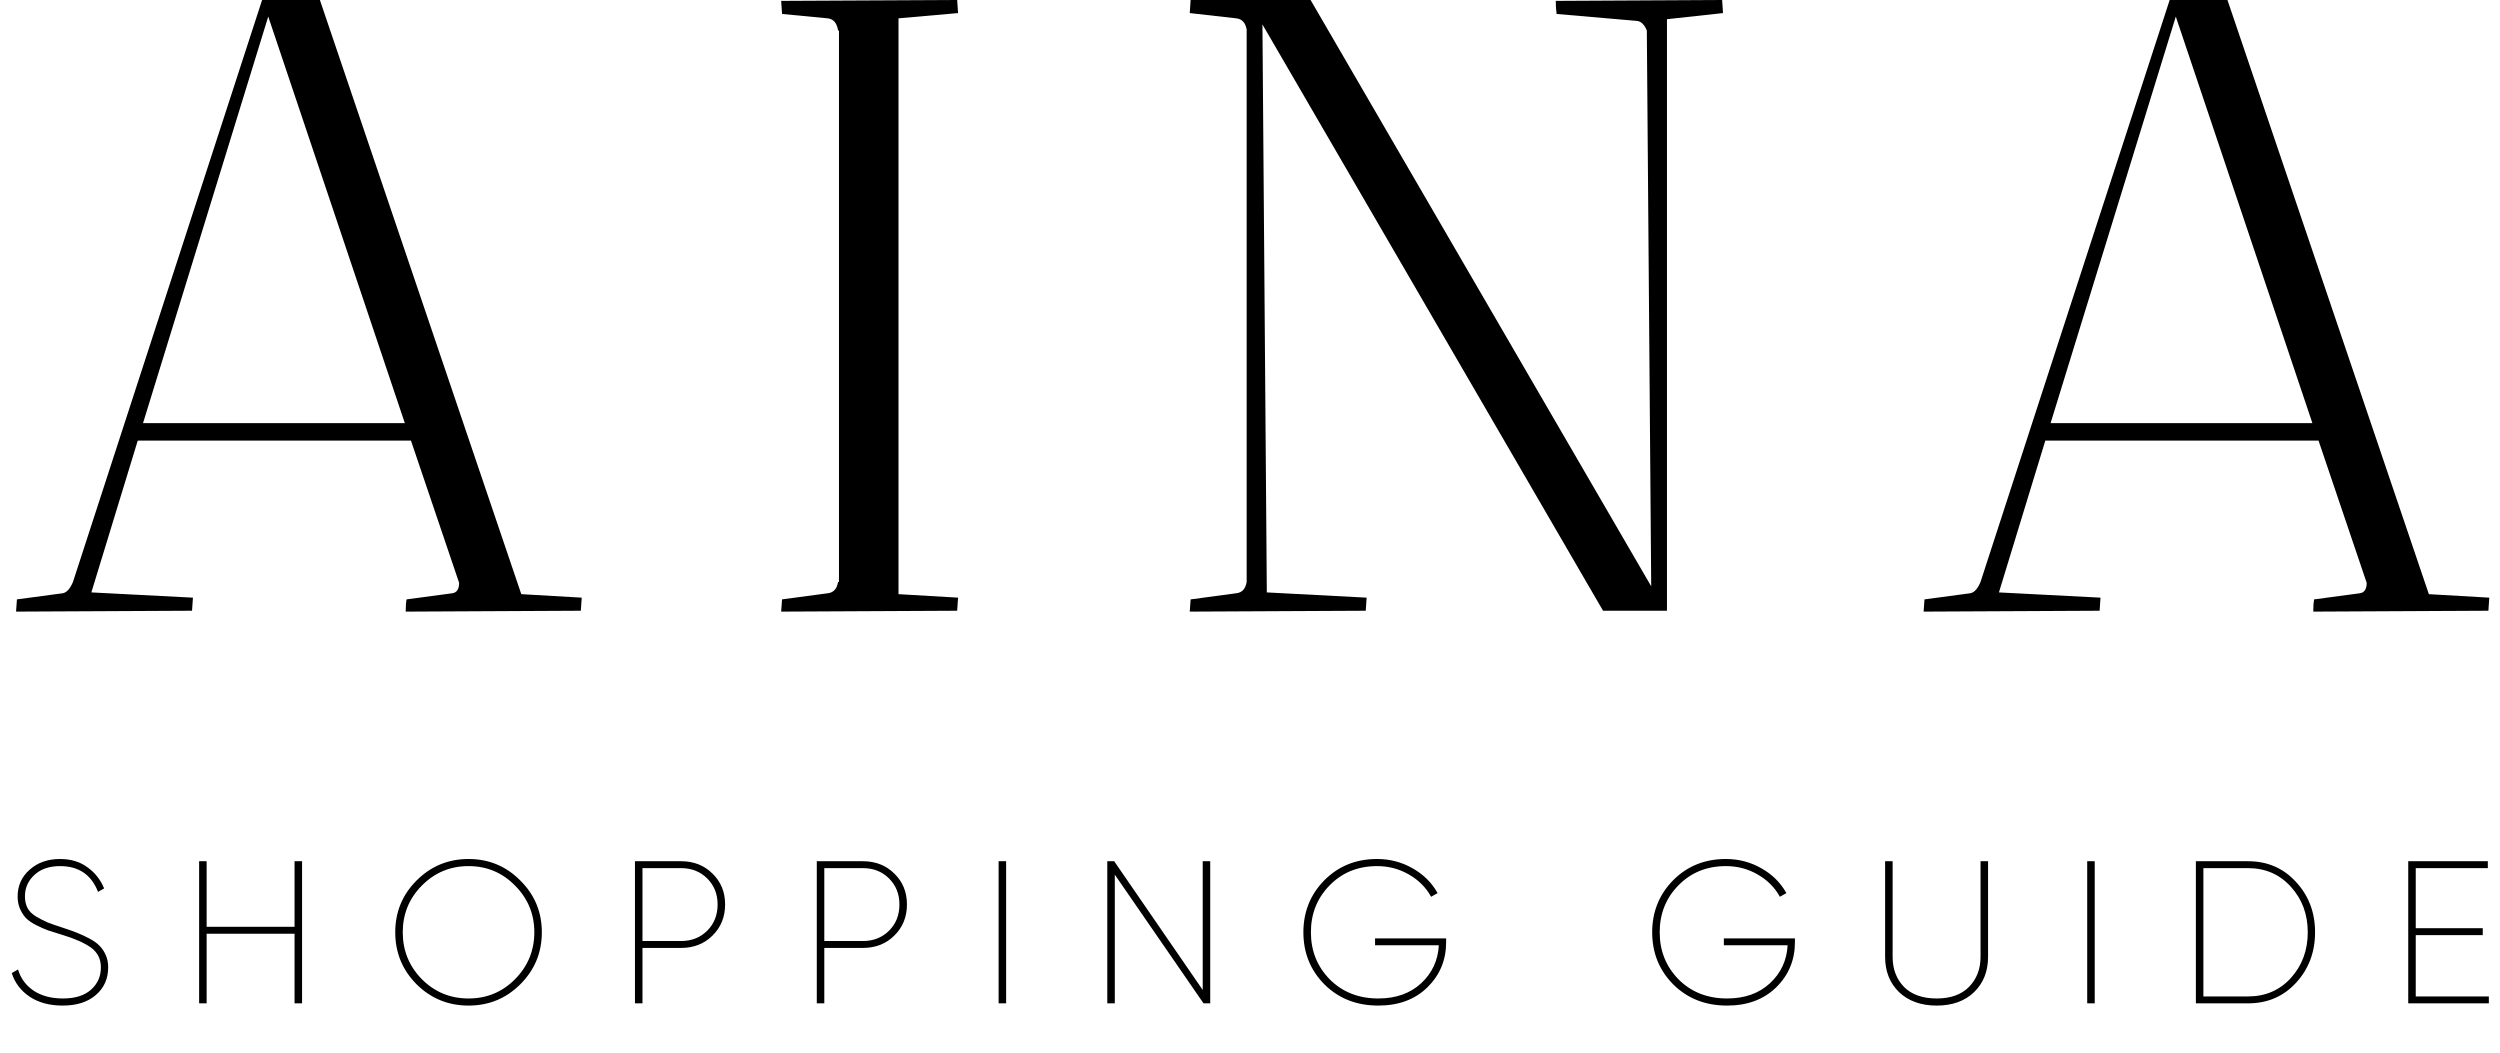 <svg width="197" height="83" viewBox="0 0 197 83" fill="none" xmlns="http://www.w3.org/2000/svg">
    <path d="M1.265 48.195L1.334 47.232L4.922 46.751C5.244 46.705 5.52 46.407 5.75 45.857L20.654 0H25.207L41.078 46.82L45.839 47.095C45.839 47.141 45.816 47.484 45.77 48.126L31.97 48.195C31.97 47.782 31.992 47.461 32.038 47.232L35.627 46.751C35.995 46.705 36.178 46.43 36.178 45.926L32.383 34.719H10.855L7.199 46.682L15.203 47.095C15.203 47.141 15.18 47.484 15.133 48.126L1.265 48.195ZM21.137 1.306L11.27 33.344H31.901L21.137 1.306Z"
          fill="black"/>
    <path d="M61.556 48.195L61.626 47.232L65.213 46.751C65.674 46.705 65.95 46.407 66.041 45.857H66.111V2.406H66.041C65.95 1.81 65.674 1.49 65.213 1.444L61.626 1.1L61.556 0.069L75.425 0C75.425 0.046 75.448 0.39 75.495 1.031L70.802 1.444V46.82L75.495 47.095C75.495 47.141 75.472 47.484 75.425 48.126L61.556 48.195Z"
          fill="black"/>
    <path d="M93.752 1.031L93.822 0H103.274L130.115 46.201L129.77 2.406C129.586 1.948 129.333 1.696 129.011 1.65L122.663 1.1C122.618 0.825 122.594 0.481 122.594 0.069L135.704 0C135.704 0.046 135.727 0.39 135.773 1.031L131.357 1.513V48.126H126.32L99.48 1.925L99.825 46.682L107.69 47.095C107.69 47.141 107.667 47.484 107.621 48.126L93.752 48.195L93.822 47.232L97.409 46.751C97.87 46.705 98.145 46.407 98.237 45.857V2.338C98.145 1.788 97.87 1.49 97.409 1.444L93.752 1.031Z"
          fill="black"/>
    <path d="M151.581 48.195L151.65 47.232L155.238 46.751C155.56 46.705 155.836 46.407 156.066 45.857L170.97 0H175.524L191.394 46.82L196.155 47.095C196.155 47.141 196.132 47.484 196.086 48.126L182.286 48.195C182.286 47.782 182.309 47.461 182.355 47.232L185.943 46.751C186.311 46.705 186.495 46.43 186.495 45.926L182.7 34.719H161.172L157.515 46.682L165.519 47.095C165.519 47.141 165.496 47.484 165.45 48.126L151.581 48.195ZM171.453 1.306L161.586 33.344H182.217L171.453 1.306Z"
          fill="black"/>
    <path d="M4.941 79.24C3.906 79.24 3.037 79.006 2.333 78.537C1.64 78.067 1.17 77.448 0.925 76.68L1.421 76.392C1.624 77.086 2.029 77.641 2.637 78.056C3.256 78.472 4.029 78.68 4.957 78.68C5.917 78.68 6.653 78.451 7.165 77.993C7.688 77.534 7.949 76.947 7.949 76.233C7.949 75.571 7.693 75.054 7.181 74.68C6.669 74.307 5.901 73.966 4.877 73.656C4.418 73.518 4.045 73.4 3.757 73.305C3.48 73.198 3.17 73.059 2.829 72.888C2.498 72.718 2.237 72.537 2.045 72.344C1.864 72.153 1.709 71.912 1.581 71.624C1.453 71.337 1.389 71.011 1.389 70.648C1.389 69.795 1.704 69.091 2.333 68.537C2.962 67.971 3.762 67.689 4.733 67.689C5.586 67.689 6.306 67.907 6.893 68.344C7.49 68.771 7.928 69.326 8.205 70.008L7.725 70.281C7.202 68.926 6.205 68.249 4.733 68.249C3.88 68.249 3.202 68.483 2.701 68.953C2.21 69.411 1.965 69.971 1.965 70.632C1.965 70.984 2.034 71.294 2.173 71.561C2.312 71.817 2.541 72.04 2.861 72.233C3.192 72.424 3.496 72.579 3.773 72.697C4.05 72.803 4.45 72.942 4.973 73.112C5.432 73.262 5.805 73.395 6.093 73.513C6.392 73.63 6.712 73.779 7.053 73.96C7.394 74.142 7.661 74.334 7.853 74.537C8.045 74.728 8.205 74.969 8.333 75.257C8.461 75.544 8.525 75.865 8.525 76.216C8.525 77.123 8.2 77.854 7.549 78.409C6.909 78.963 6.04 79.24 4.941 79.24ZM23.211 67.865H23.803V79.064H23.211V73.576H16.283V79.064H15.691V67.865H16.283V73.032H23.211V67.865ZM41.001 77.561C39.881 78.68 38.521 79.24 36.921 79.24C35.321 79.24 33.956 78.68 32.825 77.561C31.705 76.43 31.145 75.064 31.145 73.465C31.145 71.865 31.705 70.504 32.825 69.385C33.956 68.254 35.321 67.689 36.921 67.689C38.521 67.689 39.881 68.254 41.001 69.385C42.132 70.504 42.697 71.865 42.697 73.465C42.697 75.064 42.132 76.43 41.001 77.561ZM33.241 77.16C34.254 78.174 35.481 78.68 36.921 78.68C38.361 78.68 39.582 78.174 40.585 77.16C41.598 76.136 42.105 74.904 42.105 73.465C42.105 72.025 41.598 70.798 40.585 69.784C39.582 68.76 38.361 68.249 36.921 68.249C35.481 68.249 34.254 68.76 33.241 69.784C32.238 70.798 31.737 72.025 31.737 73.465C31.737 74.904 32.238 76.136 33.241 77.16ZM53.667 67.865C54.669 67.865 55.496 68.19 56.147 68.841C56.808 69.481 57.139 70.291 57.139 71.272C57.139 72.254 56.808 73.07 56.147 73.721C55.496 74.371 54.669 74.697 53.667 74.697H50.627V79.064H50.035V67.865H53.667ZM53.667 74.153C54.499 74.153 55.187 73.88 55.731 73.337C56.275 72.793 56.547 72.105 56.547 71.272C56.547 70.451 56.275 69.769 55.731 69.225C55.187 68.68 54.499 68.409 53.667 68.409H50.627V74.153H53.667ZM67.995 67.865C68.998 67.865 69.824 68.19 70.475 68.841C71.136 69.481 71.467 70.291 71.467 71.272C71.467 72.254 71.136 73.07 70.475 73.721C69.824 74.371 68.998 74.697 67.995 74.697H64.955V79.064H64.363V67.865H67.995ZM67.995 74.153C68.827 74.153 69.515 73.88 70.059 73.337C70.603 72.793 70.875 72.105 70.875 71.272C70.875 70.451 70.603 69.769 70.059 69.225C69.515 68.68 68.827 68.409 67.995 68.409H64.955V74.153H67.995ZM78.691 67.865H79.283V79.064H78.691V67.865ZM94.774 67.865H95.366V79.064H94.838L87.846 68.921V79.064H87.254V67.865H87.798L94.774 78.008V67.865ZM113.955 73.945V74.249C113.955 75.646 113.465 76.83 112.483 77.8C111.502 78.76 110.211 79.24 108.611 79.24C106.905 79.24 105.491 78.686 104.371 77.576C103.262 76.457 102.707 75.086 102.707 73.465C102.707 71.854 103.257 70.489 104.355 69.368C105.465 68.249 106.851 67.689 108.515 67.689C109.529 67.689 110.462 67.934 111.315 68.424C112.169 68.904 112.825 69.555 113.283 70.376L112.771 70.665C112.366 69.928 111.779 69.342 111.011 68.904C110.254 68.467 109.422 68.249 108.515 68.249C107.011 68.249 105.763 68.755 104.771 69.769C103.79 70.771 103.299 72.003 103.299 73.465C103.299 74.926 103.795 76.163 104.787 77.177C105.79 78.179 107.065 78.68 108.611 78.68C109.998 78.68 111.123 78.281 111.987 77.481C112.851 76.68 113.315 75.683 113.379 74.489H108.355V73.945H113.955ZM141.44 73.945V74.249C141.44 75.646 140.949 76.83 139.968 77.8C138.986 78.76 137.696 79.24 136.096 79.24C134.389 79.24 132.976 78.686 131.856 77.576C130.746 76.457 130.192 75.086 130.192 73.465C130.192 71.854 130.741 70.489 131.84 69.368C132.949 68.249 134.336 67.689 136 67.689C137.013 67.689 137.946 67.934 138.8 68.424C139.653 68.904 140.309 69.555 140.768 70.376L140.256 70.665C139.85 69.928 139.264 69.342 138.496 68.904C137.738 68.467 136.906 68.249 136 68.249C134.496 68.249 133.248 68.755 132.256 69.769C131.274 70.771 130.784 72.003 130.784 73.465C130.784 74.926 131.28 76.163 132.272 77.177C133.274 78.179 134.549 78.68 136.096 78.68C137.482 78.68 138.608 78.281 139.472 77.481C140.336 76.68 140.8 75.683 140.864 74.489H135.84V73.945H141.44ZM155.555 78.184C154.819 78.888 153.837 79.24 152.611 79.24C151.384 79.24 150.397 78.888 149.651 78.184C148.915 77.47 148.547 76.542 148.547 75.4V67.865H149.139V75.4C149.139 76.361 149.437 77.15 150.035 77.769C150.643 78.376 151.501 78.68 152.611 78.68C153.709 78.68 154.557 78.376 155.155 77.769C155.763 77.15 156.067 76.361 156.067 75.4V67.865H156.659V75.4C156.659 76.542 156.291 77.47 155.555 78.184ZM164.472 67.865H165.064V79.064H164.472V67.865ZM177.147 67.865C178.672 67.865 179.931 68.409 180.923 69.496C181.926 70.574 182.427 71.897 182.427 73.465C182.427 75.032 181.926 76.361 180.923 77.448C179.931 78.526 178.672 79.064 177.147 79.064H173.035V67.865H177.147ZM177.147 78.52C178.512 78.52 179.638 78.035 180.523 77.064C181.408 76.083 181.851 74.883 181.851 73.465C181.851 72.046 181.408 70.851 180.523 69.88C179.638 68.899 178.512 68.409 177.147 68.409H173.627V78.52H177.147ZM190.361 78.52H196.121V79.064H189.769V67.865H196.041V68.409H190.361V73.144H195.641V73.689H190.361V78.52Z"
          fill="black"/>
</svg>

